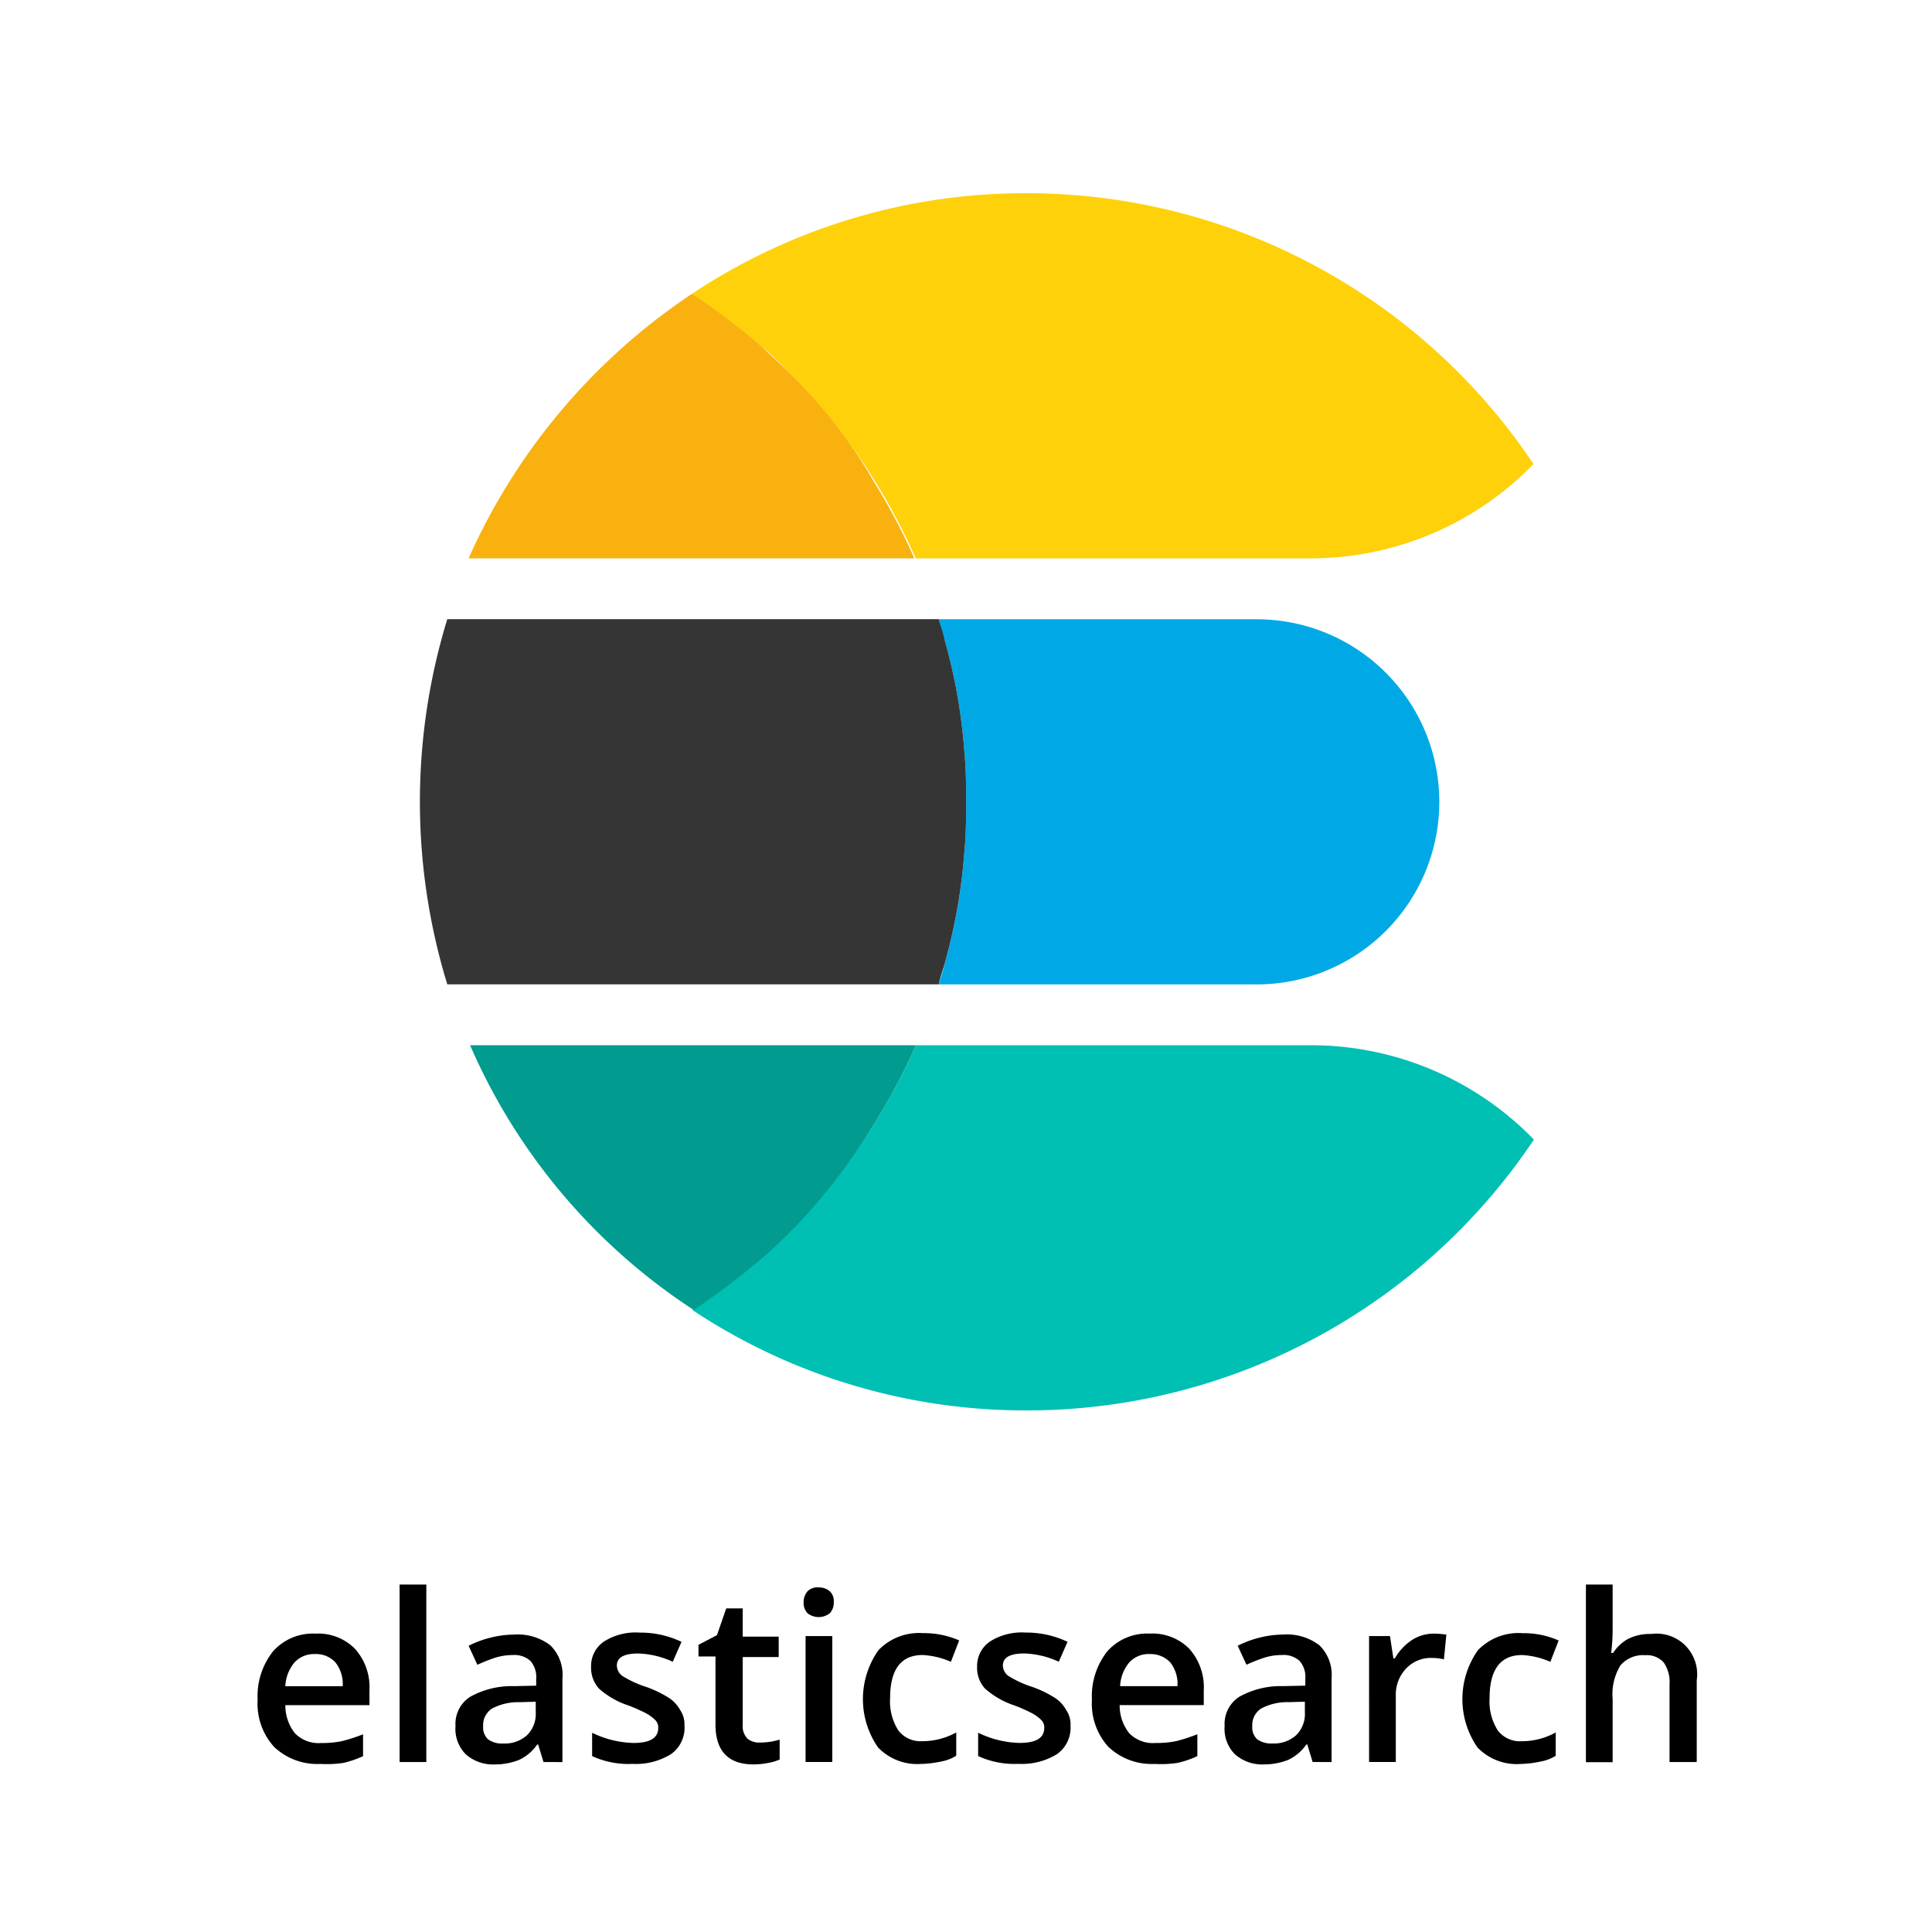 <?xml version="1.0" encoding="UTF-8"?> <svg xmlns="http://www.w3.org/2000/svg" xmlns:xlink="http://www.w3.org/1999/xlink" width="60" height="60" viewBox="0 0 60 60"><defs><clipPath id="clip-path"><rect id="Rectangle_819" data-name="Rectangle 819" width="60" height="60" transform="translate(884 258)" fill="#fff" stroke="#707070" stroke-width="1"></rect></clipPath></defs><g id="Mask_Group_58" data-name="Mask Group 58" transform="translate(-884 -258)" clip-path="url(#clip-path)"><g id="Group_32" data-name="Group 32" transform="translate(-505 -125)"><path id="Path_79" data-name="Path 79" d="M182.348,108.072a1.95,1.95,0,0,1-1.434-.528,1.992,1.992,0,0,1-.513-1.465,2.237,2.237,0,0,1,.483-1.51,1.654,1.654,0,0,1,1.314-.544,1.6,1.6,0,0,1,1.223.468,1.789,1.789,0,0,1,.453,1.3v.453h-2.612a1.385,1.385,0,0,0,.3.876,1.028,1.028,0,0,0,.815.3,2.965,2.965,0,0,0,.649-.06,5.334,5.334,0,0,0,.649-.211v.679a3,3,0,0,1-.619.211A3.567,3.567,0,0,1,182.348,108.072Zm-.166-3.412a.818.818,0,0,0-.634.257,1.235,1.235,0,0,0-.287.74h1.782a1.084,1.084,0,0,0-.227-.74A.818.818,0,0,0,182.182,104.659Zm3.458,3.352h-.83V102.5h.83Zm3.639,0-.166-.544h-.03a1.385,1.385,0,0,1-.574.483,2.022,2.022,0,0,1-.74.136,1.274,1.274,0,0,1-.906-.317,1.12,1.12,0,0,1-.317-.876,1,1,0,0,1,.453-.906,2.654,2.654,0,0,1,1.374-.332l.679-.015v-.211a.753.753,0,0,0-.181-.559.738.738,0,0,0-.544-.181,1.825,1.825,0,0,0-.574.091,5.51,5.51,0,0,0-.528.211l-.272-.589a3.148,3.148,0,0,1,.695-.257,3.047,3.047,0,0,1,.71-.091,1.663,1.663,0,0,1,1.132.332,1.281,1.281,0,0,1,.377,1.027v2.6Zm-1.238-.574a1.035,1.035,0,0,0,.725-.257.922.922,0,0,0,.272-.71v-.332l-.5.015a1.719,1.719,0,0,0-.861.2.61.61,0,0,0-.272.544.5.5,0,0,0,.151.408A.738.738,0,0,0,188.04,107.437Zm5.617-.544a1,1,0,0,1-.423.876,2.077,2.077,0,0,1-1.193.3,2.684,2.684,0,0,1-1.253-.242v-.725a3.079,3.079,0,0,0,1.283.317c.513,0,.77-.151.77-.468a.319.319,0,0,0-.091-.242,1.276,1.276,0,0,0-.287-.211,5.068,5.068,0,0,0-.544-.242,2.58,2.58,0,0,1-.921-.528.962.962,0,0,1-.242-.679.916.916,0,0,1,.408-.785,1.837,1.837,0,0,1,1.1-.272,2.964,2.964,0,0,1,1.3.287l-.272.619a2.731,2.731,0,0,0-1.072-.257c-.438,0-.664.121-.664.377a.416.416,0,0,0,.166.317,3.319,3.319,0,0,0,.755.347,3.436,3.436,0,0,1,.71.347,1.071,1.071,0,0,1,.332.362.8.8,0,0,1,.136.5Zm2.355.513a2.093,2.093,0,0,0,.6-.091v.619a1.5,1.5,0,0,1-.362.106,2.3,2.3,0,0,1-.453.045c-.785,0-1.178-.423-1.178-1.238v-2.114h-.528v-.362l.574-.3.287-.83h.513v.876h1.117v.634h-1.117v2.1a.552.552,0,0,0,.151.438A.581.581,0,0,0,196.013,107.407Zm1.344-4.349a.51.51,0,0,1,.121-.347.426.426,0,0,1,.347-.121.509.509,0,0,1,.347.121.426.426,0,0,1,.121.347.47.47,0,0,1-.121.332.56.56,0,0,1-.695,0A.47.47,0,0,1,197.356,103.059Zm.891,4.953h-.83V104.1h.83Zm2.763.06a1.688,1.688,0,0,1-1.344-.513,2.635,2.635,0,0,1,.015-3.02,1.746,1.746,0,0,1,1.389-.528,2.687,2.687,0,0,1,1.117.226l-.257.664a2.51,2.51,0,0,0-.876-.211c-.679,0-1.012.453-1.012,1.344a1.67,1.67,0,0,0,.257,1,.866.866,0,0,0,.74.332,2.161,2.161,0,0,0,1.057-.272v.725a1.334,1.334,0,0,1-.483.181A3.29,3.29,0,0,1,201.01,108.072Zm4.635-1.178a1,1,0,0,1-.423.876,2.077,2.077,0,0,1-1.193.3,2.684,2.684,0,0,1-1.253-.242v-.725a3.079,3.079,0,0,0,1.283.317c.513,0,.77-.151.77-.468a.319.319,0,0,0-.091-.242,1.275,1.275,0,0,0-.287-.211,5.068,5.068,0,0,0-.544-.242,2.58,2.58,0,0,1-.921-.528.962.962,0,0,1-.242-.679.916.916,0,0,1,.408-.785,1.837,1.837,0,0,1,1.1-.272,2.964,2.964,0,0,1,1.3.287l-.272.619a2.731,2.731,0,0,0-1.072-.257c-.438,0-.664.121-.664.377a.416.416,0,0,0,.166.317,3.319,3.319,0,0,0,.755.347,3.435,3.435,0,0,1,.71.347,1.071,1.071,0,0,1,.332.362A.8.8,0,0,1,205.646,106.894Zm2.612,1.178a1.95,1.95,0,0,1-1.434-.528,1.992,1.992,0,0,1-.513-1.465,2.237,2.237,0,0,1,.483-1.51,1.654,1.654,0,0,1,1.314-.544,1.6,1.6,0,0,1,1.223.468,1.789,1.789,0,0,1,.453,1.3v.453h-2.612a1.385,1.385,0,0,0,.3.876,1.028,1.028,0,0,0,.815.3,2.965,2.965,0,0,0,.649-.06,5.336,5.336,0,0,0,.649-.211v.679a3,3,0,0,1-.619.211A3.512,3.512,0,0,1,208.258,108.072Zm-.151-3.412a.818.818,0,0,0-.634.257,1.235,1.235,0,0,0-.287.74h1.782a1.084,1.084,0,0,0-.226-.74A.841.841,0,0,0,208.107,104.659Zm5.058,3.352-.166-.544h-.03a1.385,1.385,0,0,1-.574.483,2.022,2.022,0,0,1-.74.136,1.274,1.274,0,0,1-.906-.317,1.12,1.12,0,0,1-.317-.876,1,1,0,0,1,.453-.906,2.654,2.654,0,0,1,1.374-.332l.679-.015v-.211a.753.753,0,0,0-.181-.559.738.738,0,0,0-.544-.181,1.825,1.825,0,0,0-.574.091,5.505,5.505,0,0,0-.529.211l-.272-.589a3.149,3.149,0,0,1,.695-.257,3.047,3.047,0,0,1,.71-.091,1.663,1.663,0,0,1,1.132.332,1.281,1.281,0,0,1,.378,1.027v2.6Zm-1.238-.574a1.035,1.035,0,0,0,.725-.257.922.922,0,0,0,.272-.71v-.332l-.5.015a1.719,1.719,0,0,0-.861.2.61.61,0,0,0-.272.544.5.5,0,0,0,.151.408A.766.766,0,0,0,211.927,107.437Zm4.983-3.412a2.824,2.824,0,0,1,.408.03l-.076.77a1.489,1.489,0,0,0-.362-.045,1.059,1.059,0,0,0-.815.332,1.175,1.175,0,0,0-.317.846v2.053h-.83V104.1h.649l.106.695h.045a1.663,1.663,0,0,1,.513-.559A1.242,1.242,0,0,1,216.91,104.025Zm2.718,4.047a1.688,1.688,0,0,1-1.344-.513,2.635,2.635,0,0,1,.015-3.02,1.746,1.746,0,0,1,1.389-.528,2.687,2.687,0,0,1,1.117.226l-.257.664a2.51,2.51,0,0,0-.876-.211c-.679,0-1.012.453-1.012,1.344a1.67,1.67,0,0,0,.257,1,.866.866,0,0,0,.74.332,2.161,2.161,0,0,0,1.057-.272v.725a1.334,1.334,0,0,1-.483.181A3.29,3.29,0,0,1,219.628,108.072Zm5.451-.06h-.83V105.6a1.073,1.073,0,0,0-.181-.679.7.7,0,0,0-.574-.226.919.919,0,0,0-.77.317,1.709,1.709,0,0,0-.242,1.042v1.963h-.83V102.5h.83v1.4a6.217,6.217,0,0,1-.045.725h.06a1.3,1.3,0,0,1,.468-.438,1.492,1.492,0,0,1,.71-.151,1.261,1.261,0,0,1,1.419,1.434v2.537Z" transform="translate(1216.6 329.709)"></path><g id="Group_31" data-name="Group 31" transform="translate(1402.04 389)"><path id="Path_80" data-name="Path 80" d="M130.776,115.5H120.9c.047.236.142.473.189.662a17.368,17.368,0,0,1,.614,3.544c.047.473.047.992.047,1.465s0,.992-.047,1.465a17.366,17.366,0,0,1-.614,3.544c-.047.236-.142.473-.189.662h9.876a5.67,5.67,0,0,0,0-11.34Z" transform="translate(-104.787 -102.27)" fill="#00a9e5"></path><path id="Path_81" data-name="Path 81" d="M103.716,122.635c.047-.473.047-.992.047-1.465s0-.992-.047-1.465a17.367,17.367,0,0,0-.614-3.544c-.047-.236-.142-.473-.189-.662H87.651a19.326,19.326,0,0,0,0,11.34h15.262c.047-.236.142-.473.189-.662A17.367,17.367,0,0,0,103.716,122.635Z" transform="translate(-86.8 -102.27)" fill="#353535"></path><path id="Path_82" data-name="Path 82" d="M123.931,143.5H111.646a19.423,19.423,0,0,1-1.276,2.41,18.342,18.342,0,0,1-2.5,3.213c-.331.331-.662.614-.992.945a18.8,18.8,0,0,1-2.174,1.654,18.7,18.7,0,0,0,10.4,3.119,18.941,18.941,0,0,0,15.735-8.411A9.637,9.637,0,0,0,123.931,143.5Z" transform="translate(-96.242 -117.039)" fill="#00bfb3"></path><path id="Path_83" data-name="Path 83" d="M102.669,145.91a19.423,19.423,0,0,0,1.276-2.41H90.1a18.683,18.683,0,0,0,6.946,8.222,23.968,23.968,0,0,0,2.174-1.654c.331-.283.662-.614.992-.945a18.624,18.624,0,0,0,2.457-3.213Z" transform="translate(-88.541 -117.039)" fill="#019b8f"></path><path id="Path_84" data-name="Path 84" d="M100.112,96.7c-.331-.331-.662-.614-.992-.945A18.8,18.8,0,0,0,96.946,94.1,19.317,19.317,0,0,0,90,102.322h13.845a19.425,19.425,0,0,0-1.276-2.41A14.86,14.86,0,0,0,100.112,96.7Z" transform="translate(-88.488 -90.981)" fill="#f9b110"></path><path id="Path_85" data-name="Path 85" d="M115.1,87.5a18.7,18.7,0,0,0-10.4,3.119,23.969,23.969,0,0,1,2.174,1.654c.331.284.662.614.992.945a18.342,18.342,0,0,1,2.5,3.213,19.422,19.422,0,0,1,1.276,2.41h12.285a9.637,9.637,0,0,0,6.9-2.93A18.941,18.941,0,0,0,115.1,87.5Z" transform="translate(-96.242 -87.5)" fill="#fed10a"></path></g></g></g></svg> 